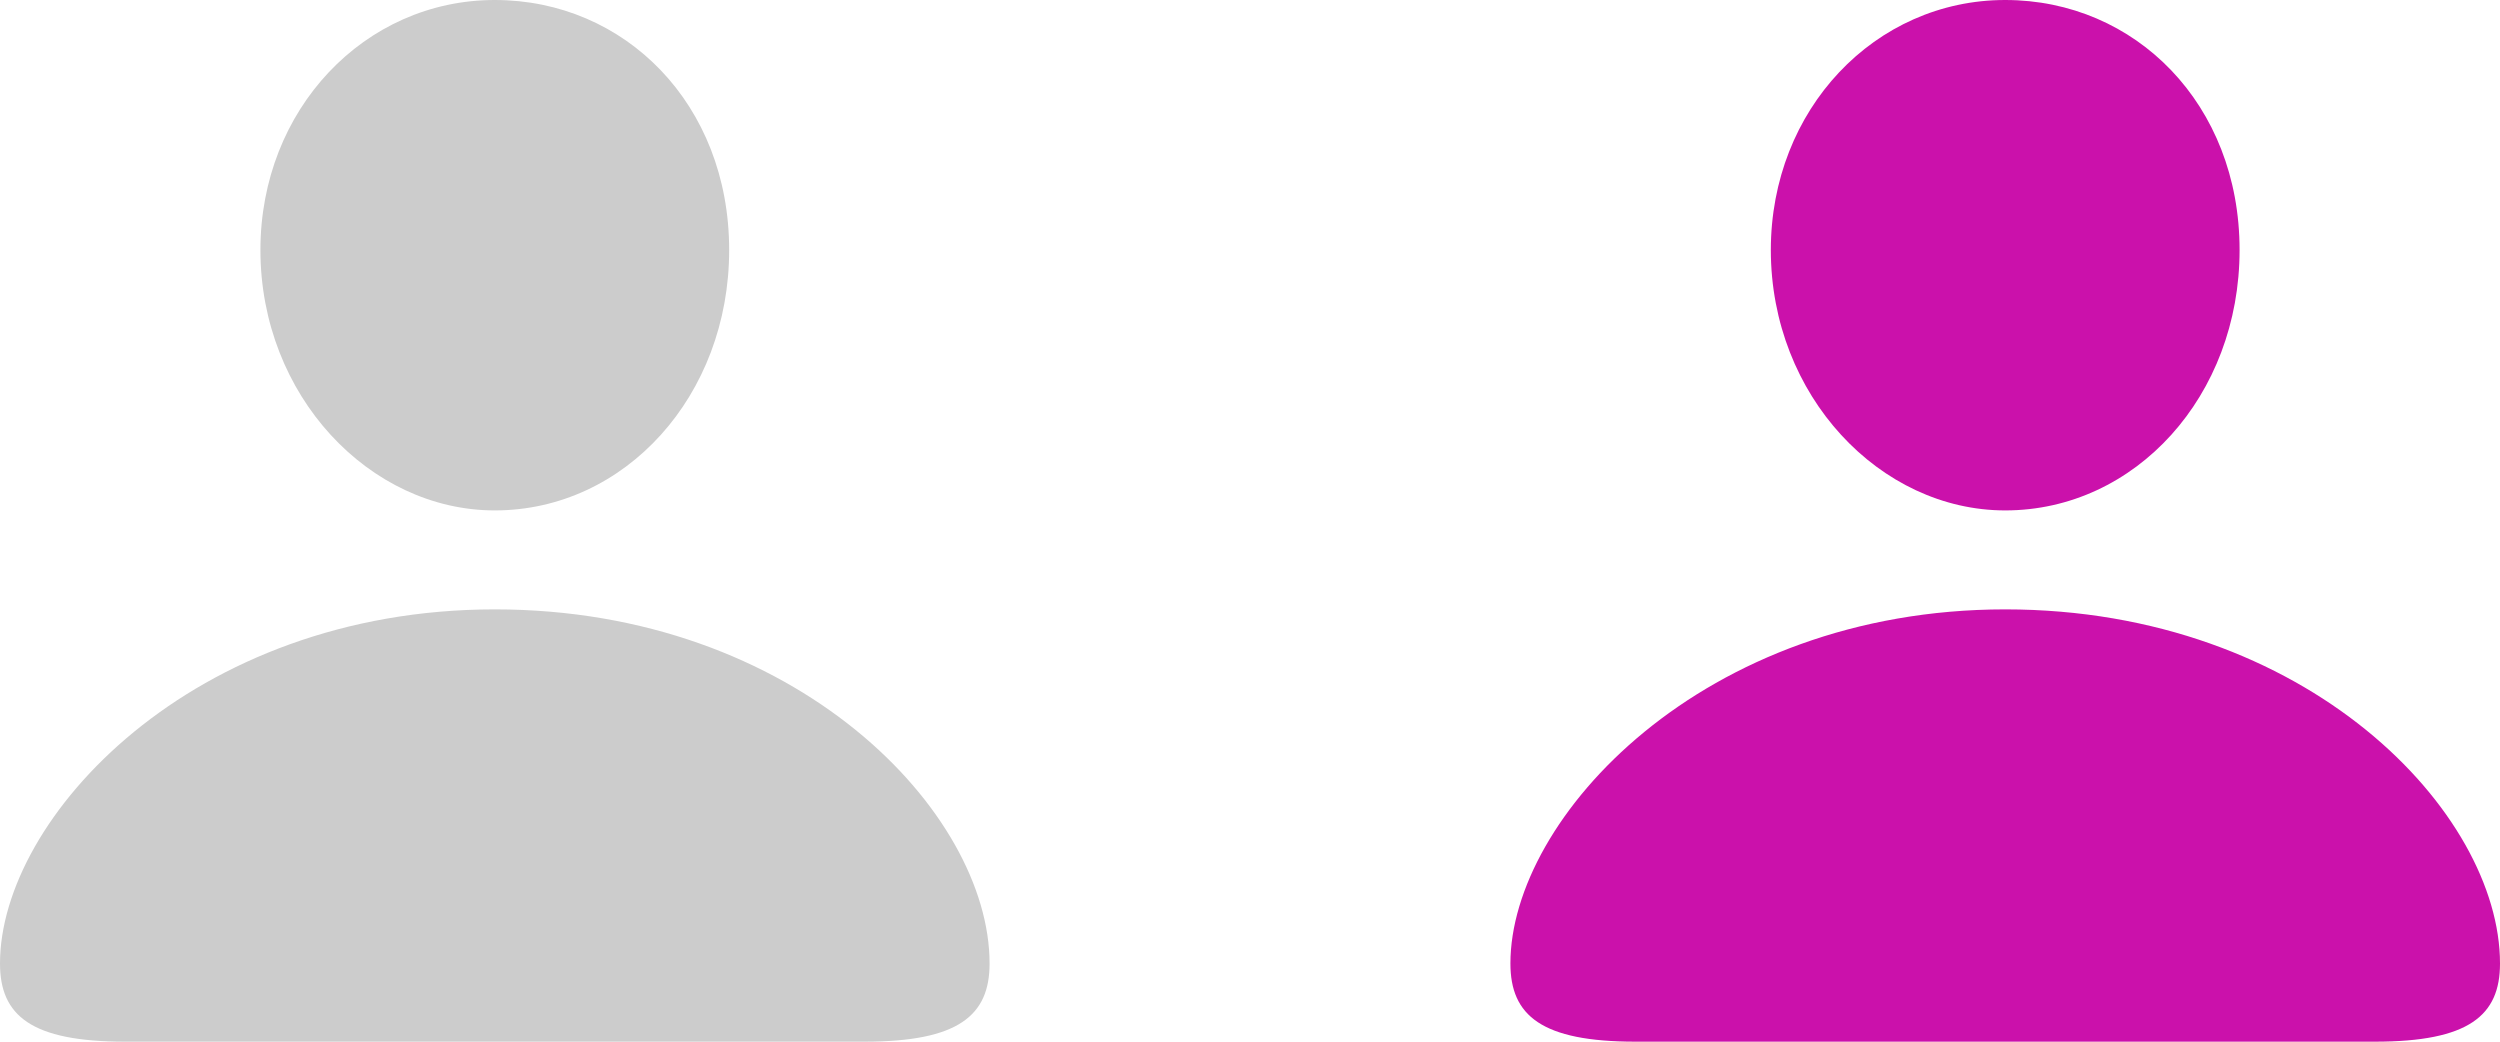 <svg width="48" height="20" fill="none" xmlns="http://www.w3.org/2000/svg"><path fill-rule="evenodd" clip-rule="evenodd" d="M14 4.8c0 2.8-2 5-4.5 5-2.4 0-4.5-2.2-4.5-5C5 2.1 7 0 9.5 0 12 0 14 2 14 4.8zM0 18.5c0 1 .6 1.5 2.4 1.5h14.2c1.8 0 2.4-.5 2.4-1.5 0-2.9-3.7-6.8-9.5-6.8S0 15.7 0 18.5z" fill="#CCC"/><path fill-rule="evenodd" clip-rule="evenodd" d="M43 4.8c0 2.8-2 5-4.5 5-2.4 0-4.5-2.2-4.5-5C34 2.1 36 0 38.5 0 41 0 43 2 43 4.8zM29 18.5c0 1 .6 1.5 2.4 1.5h14.2c1.8 0 2.4-.5 2.4-1.5 0-2.9-3.7-6.8-9.5-6.8s-9.5 4-9.5 6.8z" fill="#CB11AB"/></svg>